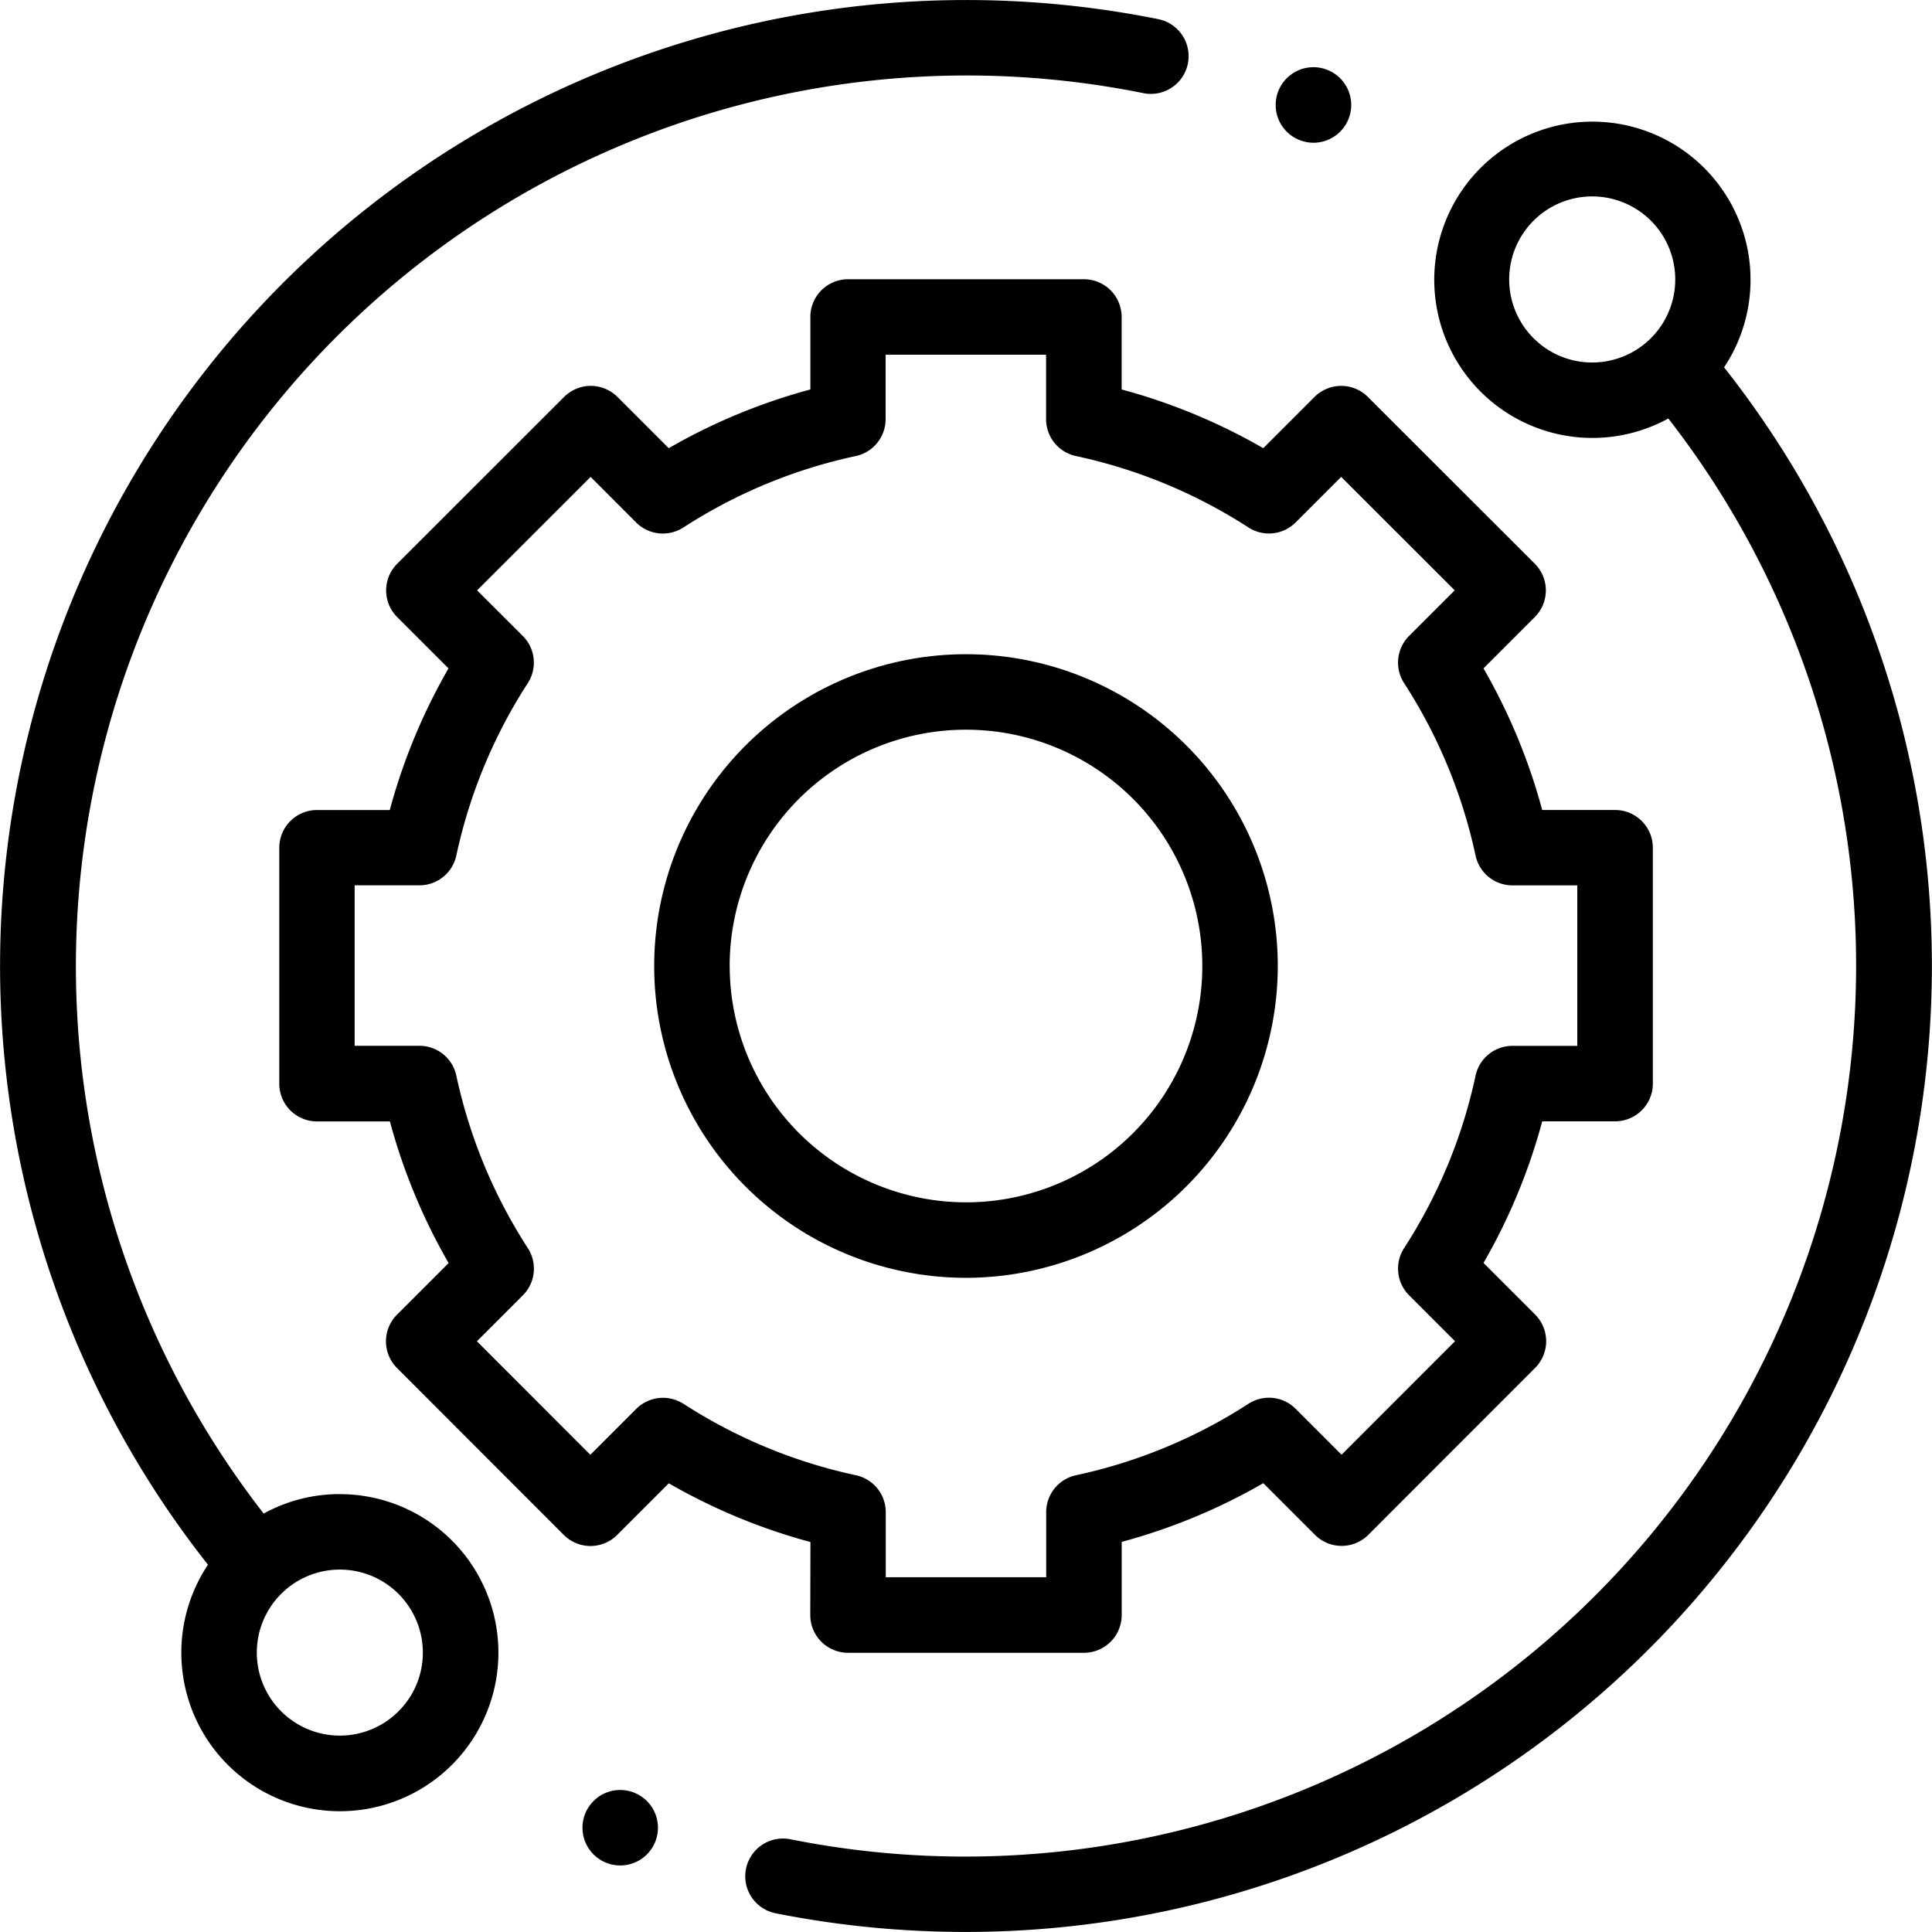 <svg xmlns="http://www.w3.org/2000/svg" width="72.385" height="72.385" viewBox="0 0 72.385 72.385">
    <g>
        <path d="M12.731 55.978a5.9 5.9 0 0 0-2.852.728A33.38 33.38 0 0 1 42.837 3.489 1.414 1.414 0 0 0 43.4.717 36.462 36.462 0 0 0 36.192 0a36.192 36.192 0 0 0-28.4 58.623 5.94 5.94 0 1 0 4.943-2.644zm2.2 8.137a3.11 3.11 0 1 1 .911-2.2 3.089 3.089 0 0 1-.912 2.2zm0 0" data-name="Path 10093" transform="translate(0 .001)"/>
        <path d="M64.596 13.761a5.925 5.925 0 1 0-2.09 1.918 33.38 33.38 0 0 1-32.895 53.23 1.414 1.414 0 0 0-.555 2.773 36.486 36.486 0 0 0 7.136.7 36.193 36.193 0 0 0 28.4-58.624zm-7.141-1.092a3.111 3.111 0 1 1 2.2.911 3.09 3.09 0 0 1-2.2-.912zm0 0" data-name="Path 10094" transform="translate(0 .001)"/>
        <path d="M30.358 60.509a1.414 1.414 0 0 0 1.414 1.414h8.84a1.414 1.414 0 0 0 1.414-1.414v-2.741a22.139 22.139 0 0 0 5.306-2.2l1.935 1.935a1.413 1.413 0 0 0 2 0l6.248-6.253a1.414 1.414 0 0 0 0-2l-1.933-1.933a22.139 22.139 0 0 0 2.2-5.306h2.73a1.414 1.414 0 0 0 1.414-1.414v-8.836a1.414 1.414 0 0 0-1.414-1.414h-2.731a22.143 22.143 0 0 0-2.2-5.306l1.922-1.922a1.414 1.414 0 0 0 0-2l-6.253-6.248a1.414 1.414 0 0 0-2 0l-1.92 1.92a22.14 22.14 0 0 0-5.306-2.2v-2.716a1.414 1.414 0 0 0-1.412-1.414h-8.837a1.414 1.414 0 0 0-1.414 1.414v2.716a22.121 22.121 0 0 0-5.306 2.2l-1.92-1.92a1.414 1.414 0 0 0-2 0l-6.253 6.249a1.413 1.413 0 0 0 0 2l1.922 1.922a22.135 22.135 0 0 0-2.2 5.306h-2.729a1.414 1.414 0 0 0-1.411 1.413v8.84a1.413 1.413 0 0 0 1.414 1.414h2.73a22.139 22.139 0 0 0 2.2 5.306l-1.933 1.933a1.414 1.414 0 0 0 0 2l6.248 6.253a1.414 1.414 0 0 0 1 .415 1.414 1.414 0 0 0 1-.414l1.935-1.935a22.158 22.158 0 0 0 5.306 2.2zm-4.752-7.913a1.414 1.414 0 0 0-1.767.188l-1.721 1.721-4.25-4.253 1.72-1.72a1.413 1.413 0 0 0 .187-1.771 19.351 19.351 0 0 1-2.678-6.463 1.414 1.414 0 0 0-1.382-1.117h-2.428v-6.012h2.428a1.414 1.414 0 0 0 1.382-1.117 19.353 19.353 0 0 1 2.678-6.459 1.413 1.413 0 0 0-.188-1.767l-1.712-1.709 4.253-4.25 1.707 1.708a1.415 1.415 0 0 0 1.767.188 19.344 19.344 0 0 1 6.462-2.678 1.415 1.415 0 0 0 1.117-1.382v-2.414h6.012v2.414a1.413 1.413 0 0 0 1.117 1.382 19.36 19.36 0 0 1 6.465 2.676 1.413 1.413 0 0 0 1.767-.188l1.708-1.707 4.253 4.25-1.709 1.709a1.413 1.413 0 0 0-.188 1.767 19.365 19.365 0 0 1 2.678 6.462 1.413 1.413 0 0 0 1.382 1.117h2.429v6.012h-2.429a1.414 1.414 0 0 0-1.382 1.117 19.348 19.348 0 0 1-2.678 6.462 1.414 1.414 0 0 0 .188 1.767l1.72 1.72-4.25 4.253-1.721-1.721a1.413 1.413 0 0 0-1.767-.188 19.364 19.364 0 0 1-6.462 2.678 1.414 1.414 0 0 0-1.117 1.382v2.439h-6.011v-2.439a1.415 1.415 0 0 0-1.117-1.382 19.353 19.353 0 0 1-6.462-2.678zm0 0" data-name="Path 10095" transform="translate(0 .001)"/>
        <path d="M47.874 36.192a11.682 11.682 0 1 0-11.682 11.682 11.695 11.695 0 0 0 11.682-11.682zm-20.536 0a8.854 8.854 0 1 1 8.854 8.854 8.864 8.864 0 0 1-8.853-8.854zm0 0" data-name="Path 10096" transform="translate(0 .001)"/>
        <path d="M49.21 5.347a1.415 1.415 0 1 0-1-.414 1.424 1.424 0 0 0 1 .414zm0 0" data-name="Path 10097" transform="translate(0 .001)"/>
        <path d="M23.237 67.063a1.414 1.414 0 1 0 1 .414 1.425 1.425 0 0 0-1-.414zm0 0" data-name="Path 10098" transform="translate(0 .001)"/>
    </g>
</svg>
